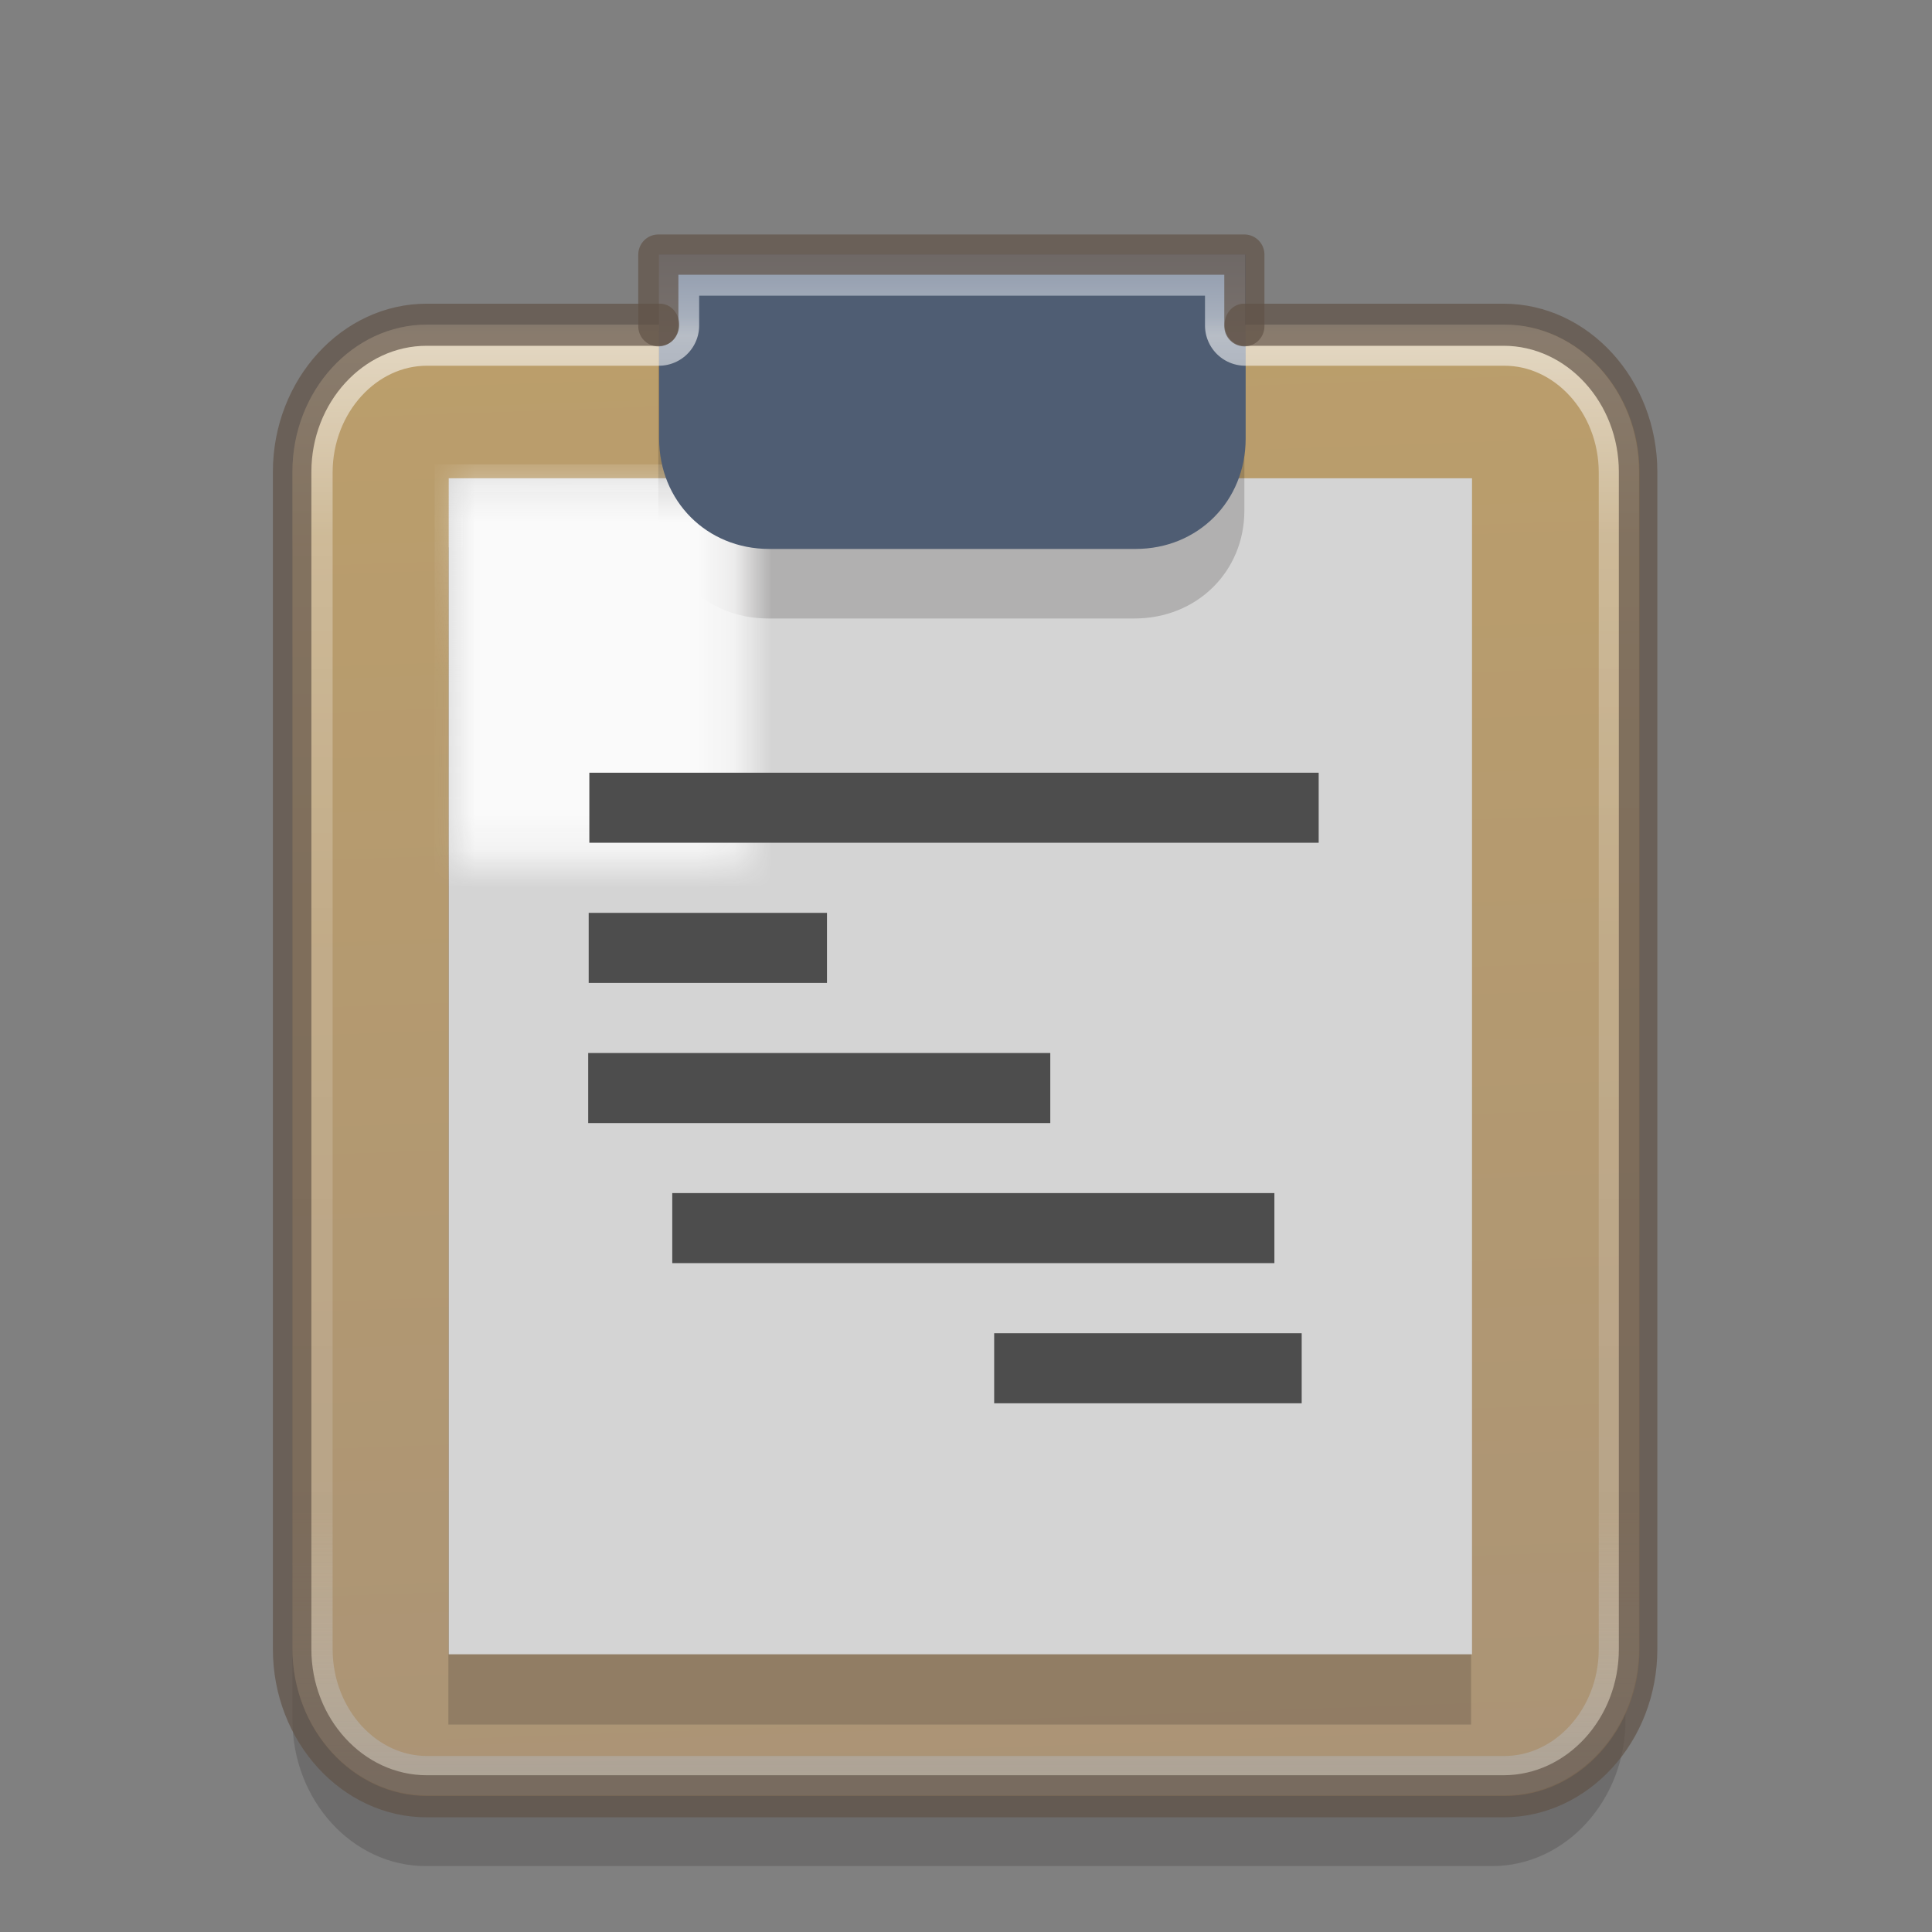 <?xml version="1.0" encoding="UTF-8" standalone="no"?>
<!-- Generator: Adobe Illustrator 19.1.0, SVG Export Plug-In . SVG Version: 6.00 Build 0)  -->

<svg
   xmlns:dc="http://purl.org/dc/elements/1.1/"
   xmlns:cc="http://creativecommons.org/ns#"
   xmlns:rdf="http://www.w3.org/1999/02/22-rdf-syntax-ns#"
   xmlns:svg="http://www.w3.org/2000/svg"
   xmlns="http://www.w3.org/2000/svg"
   xmlns:xlink="http://www.w3.org/1999/xlink"
   xmlns:sodipodi="http://sodipodi.sourceforge.net/DTD/sodipodi-0.dtd"
   xmlns:inkscape="http://www.inkscape.org/namespaces/inkscape"
   version="1.1"
   x="0px"
   y="0px"
   viewBox="0 0 24 24"
   xml:space="preserve"
   id="svg3434"
   inkscape:version="0.92.4 5da689c313, 2019-01-14"
   sodipodi:docname="com.github.davidmhewitt.clipped.svg"
   width="24"
   height="24"><rect x="0" y="0" width="24" height="24" fill="#808080" stroke="none"/><defs
     id="defs3490"><linearGradient
       inkscape:collect="always"
       id="linearGradient1069"><stop
         style="stop-color:#ffffff;stop-opacity:0.503"
         offset="0"
         id="stop1065" /><stop
         id="stop1075"
         offset="0.171"
         style="stop-color:#f8f8f8;stop-opacity:0.08" /><stop
         id="stop1073"
         offset="0.786"
         style="stop-color:#e1e1e1;stop-opacity:0.206" /><stop
         style="stop-color:#e2e2e2;stop-opacity:0.669"
         offset="1"
         id="stop1067" /></linearGradient><linearGradient
       inkscape:collect="always"
       id="linearGradient1028"><stop
         style="stop-color:#ababab;stop-opacity:0.86"
         offset="0"
         id="stop1024" /><stop
         id="stop1034"
         offset="0.184"
         style="stop-color:#e4e4e4;stop-opacity:0.258" /><stop
         style="stop-color:#ffffff;stop-opacity:0.253"
         offset="0.558"
         id="stop1036" /><stop
         id="stop1032"
         offset="0.818"
         style="stop-color:#ffffff;stop-opacity:0.435" /><stop
         style="stop-color:#ffffff;stop-opacity:0.863;"
         offset="0.948"
         id="stop1059" /><stop
         id="stop1123"
         offset="0.96"
         style="stop-color:#cfd5de;stop-opacity:1" /><stop
         style="stop-color:#acb6c6;stop-opacity:1"
         offset="1"
         id="stop1026" /></linearGradient><linearGradient
       inkscape:collect="always"
       id="linearGradient905"><stop
         style="stop-color:#836b59;stop-opacity:1"
         offset="0"
         id="stop901" /><stop
         style="stop-color:#9b8976;stop-opacity:1"
         offset="1"
         id="stop903" /></linearGradient><linearGradient
       inkscape:collect="always"
       xlink:href="#linearGradient1028"
       id="linearGradient1030"
       x1="180"
       y1="108"
       x2="180"
       y2="-2"
       gradientUnits="userSpaceOnUse"
       gradientTransform="translate(-117.068,7.065)" /><linearGradient
       inkscape:collect="always"
       xlink:href="#linearGradient882"
       id="linearGradient1043"
       gradientUnits="userSpaceOnUse"
       x1="34.152"
       y1="51.888"
       x2="32.861"
       y2="11.892"
       gradientTransform="matrix(0.418,0,0,0.457,-1.387,102.55)" /><linearGradient
       inkscape:collect="always"
       xlink:href="#linearGradient1069"
       id="linearGradient1071"
       x1="32.18"
       y1="15.906"
       x2="32.369"
       y2="48.083"
       gradientUnits="userSpaceOnUse" /><mask
       maskUnits="userSpaceOnUse"
       id="mask1081"><g
         style="fill:#d4d4d4;fill-opacity:1"
         id="g1085"><rect
           x="18.394"
           y="15.906"
           class="st4"
           width="27.573"
           height="32.178"
           id="rect1083"
           style="fill:#d4d4d4;fill-opacity:1" /></g></mask><linearGradient
       inkscape:collect="always"
       xlink:href="#linearGradient1069"
       id="linearGradient1206"
       gradientUnits="userSpaceOnUse"
       x1="32.18"
       y1="15.906"
       x2="32.369"
       y2="48.083" /><linearGradient
       id="linearGradient882"
       inkscape:collect="always"><stop
         style="stop-color:#ab9476;stop-opacity:1;"
         offset="0"
         id="stop886" /><stop
         style="stop-color:#bb9e6b;stop-opacity:1;"
         offset="1"
         id="stop884" /></linearGradient><clipPath
       clipPathUnits="userSpaceOnUse"
       id="clipPath881"><path
         style="fill:url(#linearGradient885);fill-opacity:1;stroke-width:2.512"
         d="M 41.031,5 V 10 H 24.477 c -5.287,0 -9.613,4.725 -9.613,10.5 v 14.437 69.563 c 0,5.775 4.326,10.5 9.613,10.5 h 76.91 c 5.287,0 9.613,-4.725 9.613,-10.5 V 34.937 20.5 C 111,14.725 106.674,10 101.387,10 H 82.891 V 5 h -7.85 -26.162 z"
         id="path883"
         inkscape:connector-curvature="0" /></clipPath><linearGradient
       inkscape:collect="always"
       xlink:href="#linearGradient905"
       id="linearGradient885"
       gradientUnits="userSpaceOnUse"
       gradientTransform="matrix(2.403,0,0,2.625,-13.977,-21.5)"
       x1="34.152"
       y1="51.888"
       x2="32.861"
       y2="11.892" /></defs><sodipodi:namedview
     pagecolor="#ffffff"
     bordercolor="#666666"
     borderopacity="1"
     objecttolerance="10"
     gridtolerance="10"
     guidetolerance="10"
     inkscape:pageopacity="0"
     inkscape:pageshadow="2"
     inkscape:window-width="2560"
     inkscape:window-height="1386"
     id="namedview3488"
     showgrid="true"
     inkscape:zoom="31.55464"
     inkscape:cx="0.96775151"
     inkscape:cy="11.121626"
     inkscape:window-x="0"
     inkscape:window-y="28"
     inkscape:window-maximized="1"
     inkscape:current-layer="layer2"
     inkscape:snap-bbox="true"
     inkscape:snap-bbox-edge-midpoints="true"
     inkscape:snap-intersection-paths="true"
     inkscape:snap-page="true"
     showguides="true"
     inkscape:guide-bbox="true"><inkscape:grid
       type="xygrid"
       id="grid3580" /><sodipodi:guide
       position="39.429,2"
       orientation="0,1"
       id="guide1208"
       inkscape:locked="false" /><sodipodi:guide
       position="-1,20"
       orientation="0,1"
       id="guide1210"
       inkscape:locked="false" /></sodipodi:namedview><style
     type="text/css"
     id="style3436">
	.st0{fill:#77B3D4;}
	.st1{opacity:0.2;}
	.st2{fill:#231F20;}
	.st3{fill:#E0995E;}
	.st4{fill:#FFFFFF;}
	.st5{fill:#E0E0D1;}
	.st6{fill:#4F5D73;}
</style><g
     transform="matrix(2.378,0,0,2.608,-13.677,-124.837)"
     style="opacity:0.2"
     id="g3443"
     class="st1" /><g
     id="Layer_2"
     transform="translate(0,-40)" /><g
     inkscape:groupmode="layer"
     id="layer3"
     inkscape:label="Layer 3"
     transform="translate(0,-104)"
     style="display:none"><rect
       style="opacity:1;fill:#000000;fill-opacity:1;fill-rule:evenodd;stroke:none;stroke-width:0.376;stroke-linecap:round;stroke-linejoin:round;stroke-miterlimit:4;stroke-dasharray:none;stroke-opacity:1;paint-order:markers fill stroke"
       id="rect1204"
       width="24"
       height="24.476"
       x="2.220446e-16"
       y="103.524" /></g><g
     inkscape:groupmode="layer"
     id="layer1"
     inkscape:label="Layer 1"
     transform="translate(0,-104)"><path
       style="opacity:0.2;fill:#231f20;stroke-width:0.434"
       inkscape:connector-curvature="0"
       id="path3445"
       d="M 18.537,109.021 H 5.289 c -0.911,0 -1.656,0.817 -1.656,1.816 v 2.497 12.031 c 0,0.999 0.745,1.816 1.656,1.816 H 18.537 c 0.911,0 1.656,-0.817 1.656,-1.816 v -12.031 -2.497 c 0,-0.999 -0.745,-1.816 -1.656,-1.816 z"
       class="st2" /><path
       class="st3"
       d="M 18.694,108.033 H 5.306 c -0.92,0 -1.673,0.822 -1.673,1.828 v 2.513 12.108 c 0,1.005 0.753,1.828 1.673,1.828 h 13.387 c 0.92,0 1.673,-0.822 1.673,-1.828 v -12.108 -2.513 c 0,-1.005 -0.753,-1.828 -1.673,-1.828 z"
       id="path3449"
       inkscape:connector-curvature="0"
       style="fill:url(#linearGradient1043);fill-opacity:1.0;stroke-width:0.437" /></g><g
     inkscape:groupmode="layer"
     id="layer2"
     inkscape:label="Layer 2"
     transform="translate(0,-104)"><g
       transform="matrix(0.397,0,0,0.457,-0.782,102.573)"
       style="opacity:0.2"
       id="g3451"
       class="st1"><rect
         style="fill:#231f20"
         id="rect3453"
         height="32"
         width="32"
         class="st2"
         y="18"
         x="16" /></g><g
       transform="matrix(0.461,0,0,0.454,-2.905,102.72)"
       id="g3455"
       style="fill:#d4d4d4;fill-opacity:1"><rect
         style="fill:#d4d4d4;fill-opacity:1"
         id="rect3457"
         height="32.178"
         width="27.573"
         class="st4"
         y="15.906"
         x="18.394" /></g><g
       transform="matrix(0.455,0,0,0.447,-2.742,102.743)"
       style="opacity:0.2"
       id="g3479"
       class="st1"><path
         style="fill:#231f20"
         inkscape:connector-curvature="0"
         id="path3481"
         d="M 37,12 H 27 24 v 3 1 1 c 0,1.7 1.3,3 3,3 h 10 c 1.7,0 3,-1.3 3,-3 v -1 -1 -3 z"
         class="st2" /></g><g
       style="fill:#fafafa;fill-opacity:1;stroke:url(#linearGradient1071);stroke-width:0.761;stroke-miterlimit:4;stroke-dasharray:none;stroke-opacity:0.84"
       id="g1063"
       transform="matrix(0.461,0,0,0.454,-2.905,102.72)"><rect
         x="18.394"
         y="15.906"
         class="st4"
         width="27.573"
         height="32.178"
         id="rect1061"
         style="fill:#fafafa;fill-opacity:1;stroke:url(#linearGradient1206);stroke-width:0.761;stroke-miterlimit:4;stroke-dasharray:none;stroke-opacity:0.84"
         mask="url(#mask1081)" /></g><g
       id="g897"
       style="fill:#4d4d4d"><g
         id="g3459"
         transform="matrix(0.453,0,0,0.435,-2.645,103.159)"
         style="fill:#4d4d4d;fill-opacity:1"><rect
           x="22"
           y="24"
           class="st5"
           width="20"
           height="2"
           id="rect3461"
           style="fill:#4d4d4d;fill-opacity:1" /></g><g
         style="fill:#4d4d4d;fill-opacity:1"
         id="g3459-3"
         transform="matrix(0.148,0,0,0.435,4.057,104.9)"><rect
           x="22"
           y="24"
           class="st5"
           width="20"
           height="2"
           id="rect3461-6"
           style="fill:#4d4d4d;fill-opacity:1" /></g><g
         style="fill:#4d4d4d;fill-opacity:1"
         id="g3459-3-7"
         transform="matrix(0.287,0,0,0.435,0.993,106.641)"><rect
           x="22"
           y="24"
           class="st5"
           width="20"
           height="2"
           id="rect3461-6-5"
           style="fill:#4d4d4d;fill-opacity:1" /></g><g
         style="fill:#4d4d4d;fill-opacity:1"
         id="g3459-3-3"
         transform="matrix(0.374,0,0,0.435,0.123,108.381)"><rect
           x="22"
           y="24"
           class="st5"
           width="20"
           height="2"
           id="rect3461-6-56"
           style="fill:#4d4d4d;fill-opacity:1" /></g><g
         style="fill:#4d4d4d;fill-opacity:1"
         id="g3459-3-2"
         transform="matrix(0.191,0,0,0.435,8.148,110.122)"><rect
           x="22"
           y="24"
           class="st5"
           width="20"
           height="2"
           id="rect3461-6-9"
           style="fill:#4d4d4d;fill-opacity:1" /></g></g><path
       class="st6"
       d="M 14.108,107.163 H 9.554 8.188 v 1.371 0.457 0.457 c 0,0.777 0.592,1.371 1.366,1.371 h 4.554 c 0.774,0 1.366,-0.594 1.366,-1.371 v -0.457 -0.457 -1.371 z"
       id="path3485"
       inkscape:connector-curvature="0"
       style="fill:#4f5d73;stroke-width:0.456" /><path
       style="fill:none;fill-opacity:1;stroke:url(#linearGradient1030);stroke-width:5.745;stroke-linecap:round;stroke-linejoin:round;stroke-miterlimit:4;stroke-dasharray:none;stroke-opacity:0.686"
       d="m 41.031,5.065 v 5 h -16.555 c -5.287,0 -9.613,4.725 -9.613,10.5 v 14.438 69.562 c 0,5.775 4.326,10.5 9.613,10.5 H 101.387 c 5.287,0 9.613,-4.725 9.613,-10.5 v -69.562 -14.438 c 0,-5.775 -4.326,-10.5 -9.613,-10.5 H 82.889 v -5 h -7.848 -26.162 z"
       id="path1010"
       inkscape:connector-curvature="0"
       mask="none"
       transform="matrix(0.174,0,0,0.174,1.046,106.292)"
       clip-path="url(#clipPath881)" /><g
       id="g887"
       transform="matrix(0.418,0,0,0.457,-1.387,102.55)"
       style="stroke:#605246;stroke-width:1.144;stroke-miterlimit:4;stroke-dasharray:none;stroke-opacity:0.686"
       mask="none"><path
         class="st3"
         d="M 22.931,12 H 16 c -2.2,0 -4,1.8 -4,4 V 21.5 48 c 0,2.2 1.8,4 4,4 h 32 c 2.2,0 4,-1.8 4,-4 V 21.5 16 c 0,-2.2 -1.8,-4 -4,-4 h -7.717"
         id="path885"
         inkscape:connector-curvature="0"
         style="fill:none;stroke:#605246;stroke-width:1.144;stroke-linecap:round;stroke-linejoin:round;stroke-miterlimit:4;stroke-dasharray:none;stroke-opacity:0.686"
         sodipodi:nodetypes="csscsssscssc" /></g><g
       id="g899"
       transform="matrix(0.455,0,0,0.457,-2.742,102.593)"
       style="fill:none;stroke:#605246;stroke-width:1.096;stroke-linecap:round;stroke-linejoin:round;stroke-miterlimit:4;stroke-dasharray:none;stroke-opacity:0.686"><path
         class="st6"
         d="M 40,11.946 V 10 H 37 27 24 v 1.946"
         id="path897"
         inkscape:connector-curvature="0"
         style="fill:none;stroke:#605246;stroke-width:1.096;stroke-linecap:round;stroke-linejoin:round;stroke-miterlimit:4;stroke-dasharray:none;stroke-opacity:0.686"
         sodipodi:nodetypes="cccccc" /></g></g></svg>